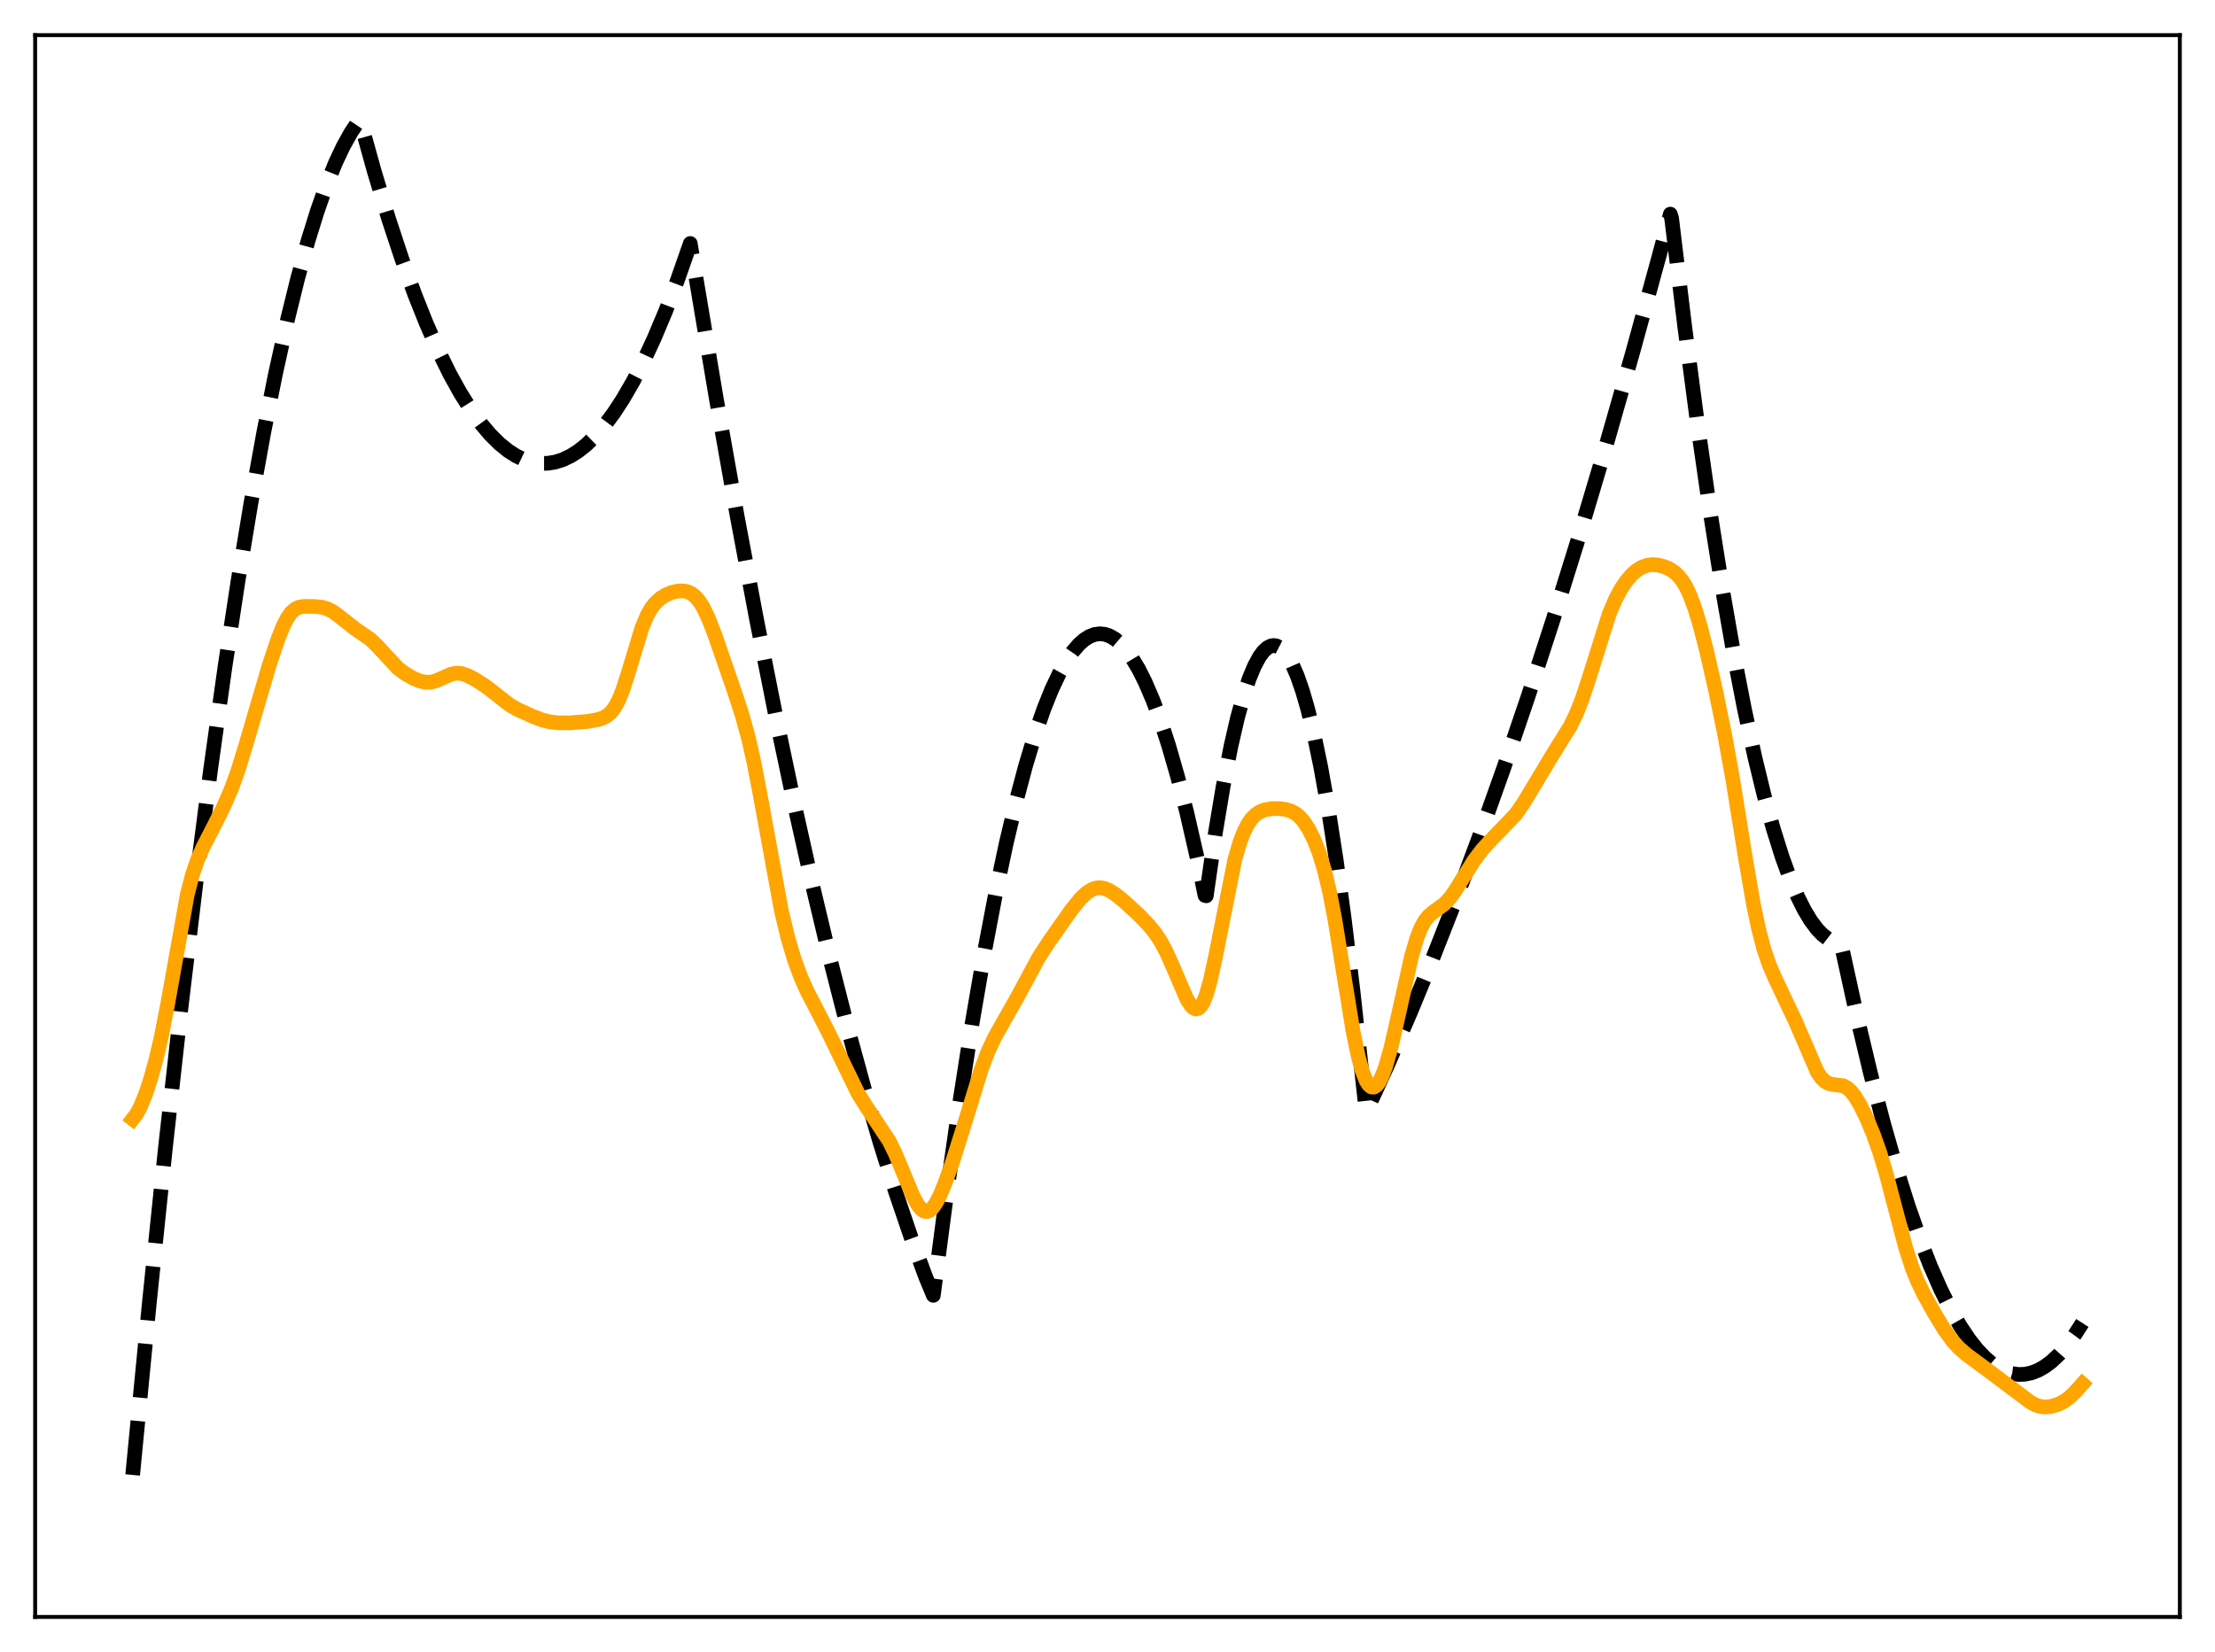 <?xml version="1.0" encoding="utf-8" standalone="no"?>
<!DOCTYPE svg PUBLIC "-//W3C//DTD SVG 1.1//EN"
  "http://www.w3.org/Graphics/SVG/1.1/DTD/svg11.dtd">
<svg xmlns:xlink="http://www.w3.org/1999/xlink" width="453.6pt" height="338.4pt" viewBox="0 0 453.6 338.4" xmlns="http://www.w3.org/2000/svg" version="1.1">
 <defs>
  <style type="text/css">*{stroke-linejoin: round; stroke-linecap: butt}</style>
 </defs>
 <g id="figure_1">
  <g id="patch_1">
   <path d="M 0 338.4 
L 453.6 338.4 
L 453.6 0 
L 0 0 
z
" style="fill: #ffffff"/>
  </g>
  <g id="axes_1">
   <g id="patch_2">
    <path d="M 7.2 331.2 
L 446.4 331.2 
L 446.4 7.2 
L 7.2 7.2 
z
" style="fill: #ffffff"/>
   </g>
   <g id="matplotlib.axis_1"/>
   <g id="matplotlib.axis_2"/>
   <g id="line2d_1">
    <path d="M 27.164 302.116 
L 30.624 266.428 
L 33.818 235.63 
L 37.012 206.892 
L 40.207 180.213 
L 43.135 157.567 
L 46.063 136.651 
L 48.724 119.139 
L 51.386 103.056 
L 54.048 88.404 
L 56.444 76.44 
L 58.839 65.634 
L 60.969 57.001 
L 63.098 49.284 
L 64.961 43.282 
L 66.825 37.981 
L 68.688 33.38 
L 70.285 29.995 
L 71.882 27.124 
L 73.213 25.126 
L 73.479 24.769 
L 73.745 24.658 
L 76.673 35.192 
L 79.601 44.872 
L 82.263 52.93 
L 84.925 60.281 
L 87.321 66.293 
L 89.716 71.732 
L 92.112 76.6 
L 94.241 80.446 
L 96.371 83.84 
L 98.5 86.782 
L 100.364 88.985 
L 102.227 90.842 
L 104.09 92.353 
L 105.687 93.372 
L 107.284 94.137 
L 108.881 94.648 
L 110.479 94.905 
L 112.076 94.907 
L 113.673 94.654 
L 115.27 94.148 
L 116.867 93.387 
L 118.464 92.372 
L 120.061 91.102 
L 121.924 89.299 
L 123.788 87.15 
L 125.651 84.655 
L 127.514 81.814 
L 129.644 78.143 
L 131.773 74.02 
L 133.903 69.445 
L 136.298 63.757 
L 138.694 57.497 
L 141.356 49.87 
L 142.42 56.243 
L 146.679 81.597 
L 150.938 105.6 
L 154.931 126.874 
L 158.924 146.96 
L 162.65 164.636 
L 166.377 181.276 
L 170.103 196.882 
L 173.564 210.446 
L 177.024 223.118 
L 180.218 234.023 
L 183.412 244.167 
L 186.607 253.551 
L 189.535 261.486 
L 191.132 265.332 
L 193.793 245.031 
L 196.455 226.376 
L 199.117 209.367 
L 201.513 195.467 
L 203.908 182.901 
L 206.038 172.851 
L 208.167 163.854 
L 210.031 156.846 
L 211.894 150.645 
L 213.757 145.251 
L 215.354 141.27 
L 216.951 137.881 
L 218.282 135.51 
L 219.613 133.55 
L 220.944 132.002 
L 222.009 131.06 
L 223.073 130.381 
L 224.138 129.966 
L 225.203 129.815 
L 226.268 129.926 
L 227.332 130.301 
L 228.397 130.94 
L 229.462 131.842 
L 230.527 133.007 
L 231.857 134.835 
L 233.188 137.073 
L 234.519 139.724 
L 236.116 143.448 
L 237.713 147.764 
L 239.311 152.674 
L 241.174 159.15 
L 243.037 166.434 
L 245.167 175.745 
L 246.764 183.421 
L 247.03 183.491 
L 248.893 170.595 
L 250.49 161.025 
L 252.087 152.826 
L 253.418 147.04 
L 254.749 142.205 
L 255.814 139.022 
L 256.879 136.448 
L 257.943 134.484 
L 258.742 133.41 
L 259.54 132.678 
L 260.339 132.29 
L 260.871 132.221 
L 261.404 132.304 
L 262.202 132.715 
L 263.001 133.468 
L 263.799 134.563 
L 264.598 136.001 
L 265.663 138.452 
L 266.727 141.511 
L 267.792 145.179 
L 269.123 150.621 
L 270.454 157.014 
L 272.051 165.942 
L 273.648 176.24 
L 275.245 187.909 
L 277.108 203.253 
L 278.972 220.463 
L 279.77 227.726 
L 284.295 217.84 
L 288.82 207.411 
L 293.345 196.438 
L 298.137 184.226 
L 302.928 171.404 
L 307.985 157.208 
L 313.043 142.332 
L 318.1 126.777 
L 323.424 109.668 
L 328.748 91.807 
L 334.337 72.242 
L 339.927 51.846 
L 342.057 43.858 
L 342.323 44.688 
L 344.985 66.704 
L 347.647 86.953 
L 350.308 105.435 
L 352.704 120.558 
L 355.1 134.25 
L 357.229 145.219 
L 359.359 155.057 
L 361.222 162.738 
L 363.085 169.553 
L 364.948 175.502 
L 366.545 179.912 
L 368.143 183.687 
L 369.473 186.346 
L 370.804 188.563 
L 372.135 190.339 
L 373.2 191.442 
L 374.265 192.262 
L 375.329 192.799 
L 376.394 193.054 
L 376.927 193.075 
L 377.459 195.316 
L 380.387 208.673 
L 383.049 219.841 
L 385.711 230.081 
L 388.372 239.392 
L 390.768 246.978 
L 393.164 253.813 
L 395.293 259.257 
L 397.423 264.107 
L 399.552 268.362 
L 401.415 271.598 
L 403.279 274.38 
L 404.876 276.402 
L 406.473 278.089 
L 408.07 279.443 
L 409.401 280.316 
L 410.732 280.956 
L 412.063 281.365 
L 413.393 281.541 
L 414.724 281.485 
L 416.055 281.197 
L 417.386 280.678 
L 418.717 279.926 
L 420.048 278.942 
L 421.645 277.454 
L 423.242 275.633 
L 424.839 273.477 
L 426.436 270.987 
L 426.436 270.987 
" clip-path="url(#p9762a97e59)" style="fill: none; stroke-dasharray: 11.1,4.8; stroke-dashoffset: 0; stroke: #000000; stroke-width: 3"/>
   </g>
   <g id="line2d_2">
    <path d="M 27.164 229.224 
L 27.962 228.177 
L 28.761 226.702 
L 29.825 224.098 
L 30.89 220.85 
L 31.955 216.989 
L 33.02 212.424 
L 34.351 205.592 
L 38.343 183.29 
L 39.408 179.171 
L 40.473 176.053 
L 41.537 173.614 
L 43.667 169.492 
L 45.796 165.241 
L 47.393 161.544 
L 48.724 157.871 
L 50.321 152.679 
L 55.113 136.317 
L 56.976 130.756 
L 58.041 128.122 
L 58.839 126.577 
L 59.638 125.456 
L 60.436 124.745 
L 61.235 124.368 
L 62.3 124.199 
L 64.429 124.231 
L 66.026 124.396 
L 67.091 124.714 
L 68.156 125.27 
L 69.487 126.255 
L 72.681 128.768 
L 75.875 130.968 
L 77.206 132.271 
L 81.465 136.853 
L 83.062 138.038 
L 84.659 138.951 
L 85.99 139.499 
L 87.055 139.735 
L 88.119 139.737 
L 89.184 139.49 
L 90.515 138.916 
L 92.378 138.092 
L 93.443 137.884 
L 94.508 137.964 
L 95.572 138.3 
L 97.169 139.101 
L 99.299 140.447 
L 101.162 141.88 
L 104.356 144.386 
L 105.953 145.303 
L 108.881 146.641 
L 111.011 147.473 
L 112.608 147.87 
L 114.471 148.066 
L 116.867 148.052 
L 120.327 147.774 
L 122.457 147.4 
L 123.521 147.036 
L 124.32 146.59 
L 125.119 145.898 
L 125.917 144.852 
L 126.716 143.362 
L 127.514 141.389 
L 128.579 138.101 
L 131.507 128.449 
L 132.572 125.956 
L 133.37 124.575 
L 134.169 123.544 
L 135.233 122.566 
L 136.298 121.889 
L 137.629 121.328 
L 138.96 121.043 
L 140.025 121.044 
L 140.823 121.221 
L 141.622 121.601 
L 142.42 122.236 
L 143.219 123.177 
L 144.017 124.453 
L 145.082 126.671 
L 146.413 130.113 
L 150.406 141.658 
L 152.003 146.552 
L 153.334 151.438 
L 154.399 156.162 
L 155.729 163.093 
L 159.988 186.435 
L 161.319 191.99 
L 162.65 196.487 
L 163.981 200.109 
L 165.312 203.086 
L 167.441 207.175 
L 169.837 211.861 
L 175.693 223.931 
L 177.29 226.482 
L 182.081 233.703 
L 183.412 236.431 
L 185.009 240.279 
L 186.873 244.792 
L 187.937 246.785 
L 188.736 247.756 
L 189.268 248.098 
L 189.801 248.179 
L 190.333 247.995 
L 190.865 247.553 
L 191.664 246.452 
L 192.463 244.907 
L 193.527 242.338 
L 195.124 237.817 
L 197.254 231.067 
L 200.98 218.951 
L 202.311 215.441 
L 203.642 212.577 
L 205.239 209.718 
L 208.167 204.569 
L 212.692 196.171 
L 214.822 192.889 
L 219.347 186.448 
L 221.21 184.139 
L 222.541 182.873 
L 223.606 182.192 
L 224.404 181.907 
L 225.203 181.822 
L 226.001 181.93 
L 227.066 182.338 
L 228.397 183.167 
L 230.26 184.67 
L 233.188 187.372 
L 235.318 189.578 
L 236.649 191.241 
L 237.713 192.875 
L 238.778 194.86 
L 240.109 197.821 
L 243.037 204.631 
L 243.836 205.903 
L 244.368 206.442 
L 244.9 206.673 
L 245.433 206.548 
L 245.965 206.031 
L 246.497 205.097 
L 247.03 203.743 
L 247.828 200.959 
L 248.893 196.088 
L 252.886 176.016 
L 253.951 172.403 
L 254.749 170.348 
L 255.548 168.789 
L 256.346 167.65 
L 257.145 166.849 
L 257.943 166.31 
L 259.008 165.882 
L 260.339 165.649 
L 261.936 165.629 
L 263.267 165.795 
L 264.332 166.111 
L 265.396 166.693 
L 266.195 167.366 
L 266.993 168.283 
L 268.058 169.922 
L 269.123 172.074 
L 270.188 174.83 
L 271.252 178.363 
L 272.317 182.876 
L 273.382 188.452 
L 274.979 198.322 
L 277.108 211.376 
L 278.173 216.496 
L 278.972 219.39 
L 279.77 221.391 
L 280.303 222.219 
L 280.835 222.646 
L 281.367 222.681 
L 281.9 222.338 
L 282.432 221.634 
L 282.964 220.591 
L 283.763 218.446 
L 284.828 214.666 
L 286.159 208.891 
L 289.087 195.768 
L 290.151 192.167 
L 290.95 190.133 
L 291.748 188.653 
L 292.547 187.633 
L 293.612 186.738 
L 295.741 185.206 
L 296.806 184.087 
L 297.871 182.644 
L 299.734 179.633 
L 301.863 176.25 
L 303.46 174.126 
L 305.057 172.355 
L 310.381 166.819 
L 311.978 164.521 
L 314.108 160.981 
L 317.834 154.764 
L 321.561 148.77 
L 322.892 146.001 
L 323.956 143.3 
L 325.287 139.304 
L 329.546 125.753 
L 330.877 122.639 
L 331.942 120.655 
L 333.007 119.061 
L 334.071 117.804 
L 335.136 116.853 
L 336.201 116.19 
L 337.265 115.799 
L 338.33 115.654 
L 339.395 115.717 
L 340.726 116.039 
L 341.791 116.49 
L 342.855 117.17 
L 343.654 117.896 
L 344.452 118.876 
L 345.251 120.175 
L 346.049 121.846 
L 347.114 124.7 
L 348.179 128.24 
L 349.51 133.429 
L 351.373 141.605 
L 353.236 150.701 
L 354.833 159.58 
L 357.495 176.096 
L 359.092 185.288 
L 360.157 190.358 
L 361.222 194.412 
L 362.287 197.556 
L 363.617 200.622 
L 367.61 209.037 
L 372.135 219.543 
L 372.934 220.727 
L 373.732 221.524 
L 374.531 221.959 
L 375.329 222.128 
L 377.459 222.398 
L 378.257 222.824 
L 379.056 223.546 
L 379.855 224.565 
L 380.919 226.326 
L 382.25 229.032 
L 383.581 232.216 
L 384.912 235.95 
L 386.243 240.348 
L 388.106 247.458 
L 390.236 255.524 
L 391.567 259.653 
L 392.631 262.325 
L 393.962 265.089 
L 396.092 268.929 
L 398.221 272.422 
L 399.818 274.622 
L 401.149 276.09 
L 402.746 277.477 
L 407.005 280.622 
L 413.926 285.811 
L 415.789 287.221 
L 416.854 287.791 
L 417.919 288.119 
L 418.983 288.201 
L 420.048 288.077 
L 421.379 287.689 
L 422.71 287.035 
L 423.775 286.26 
L 425.105 284.959 
L 426.436 283.463 
L 426.436 283.463 
" clip-path="url(#p9762a97e59)" style="fill: none; stroke: #ffa500; stroke-width: 3; stroke-linecap: square"/>
   </g>
   <g id="patch_3">
    <path d="M 7.2 331.2 
L 7.2 7.2 
" style="fill: none; stroke: #000000; stroke-width: 0.8; stroke-linejoin: miter; stroke-linecap: square"/>
   </g>
   <g id="patch_4">
    <path d="M 446.4 331.2 
L 446.4 7.2 
" style="fill: none; stroke: #000000; stroke-width: 0.8; stroke-linejoin: miter; stroke-linecap: square"/>
   </g>
   <g id="patch_5">
    <path d="M 7.2 331.2 
L 446.4 331.2 
" style="fill: none; stroke: #000000; stroke-width: 0.8; stroke-linejoin: miter; stroke-linecap: square"/>
   </g>
   <g id="patch_6">
    <path d="M 7.2 7.2 
L 446.4 7.2 
" style="fill: none; stroke: #000000; stroke-width: 0.8; stroke-linejoin: miter; stroke-linecap: square"/>
   </g>
  </g>
 </g>
 <defs>
  <clipPath id="p9762a97e59">
   <rect x="7.2" y="7.2" width="439.2" height="324"/>
  </clipPath>
 </defs>
</svg>
